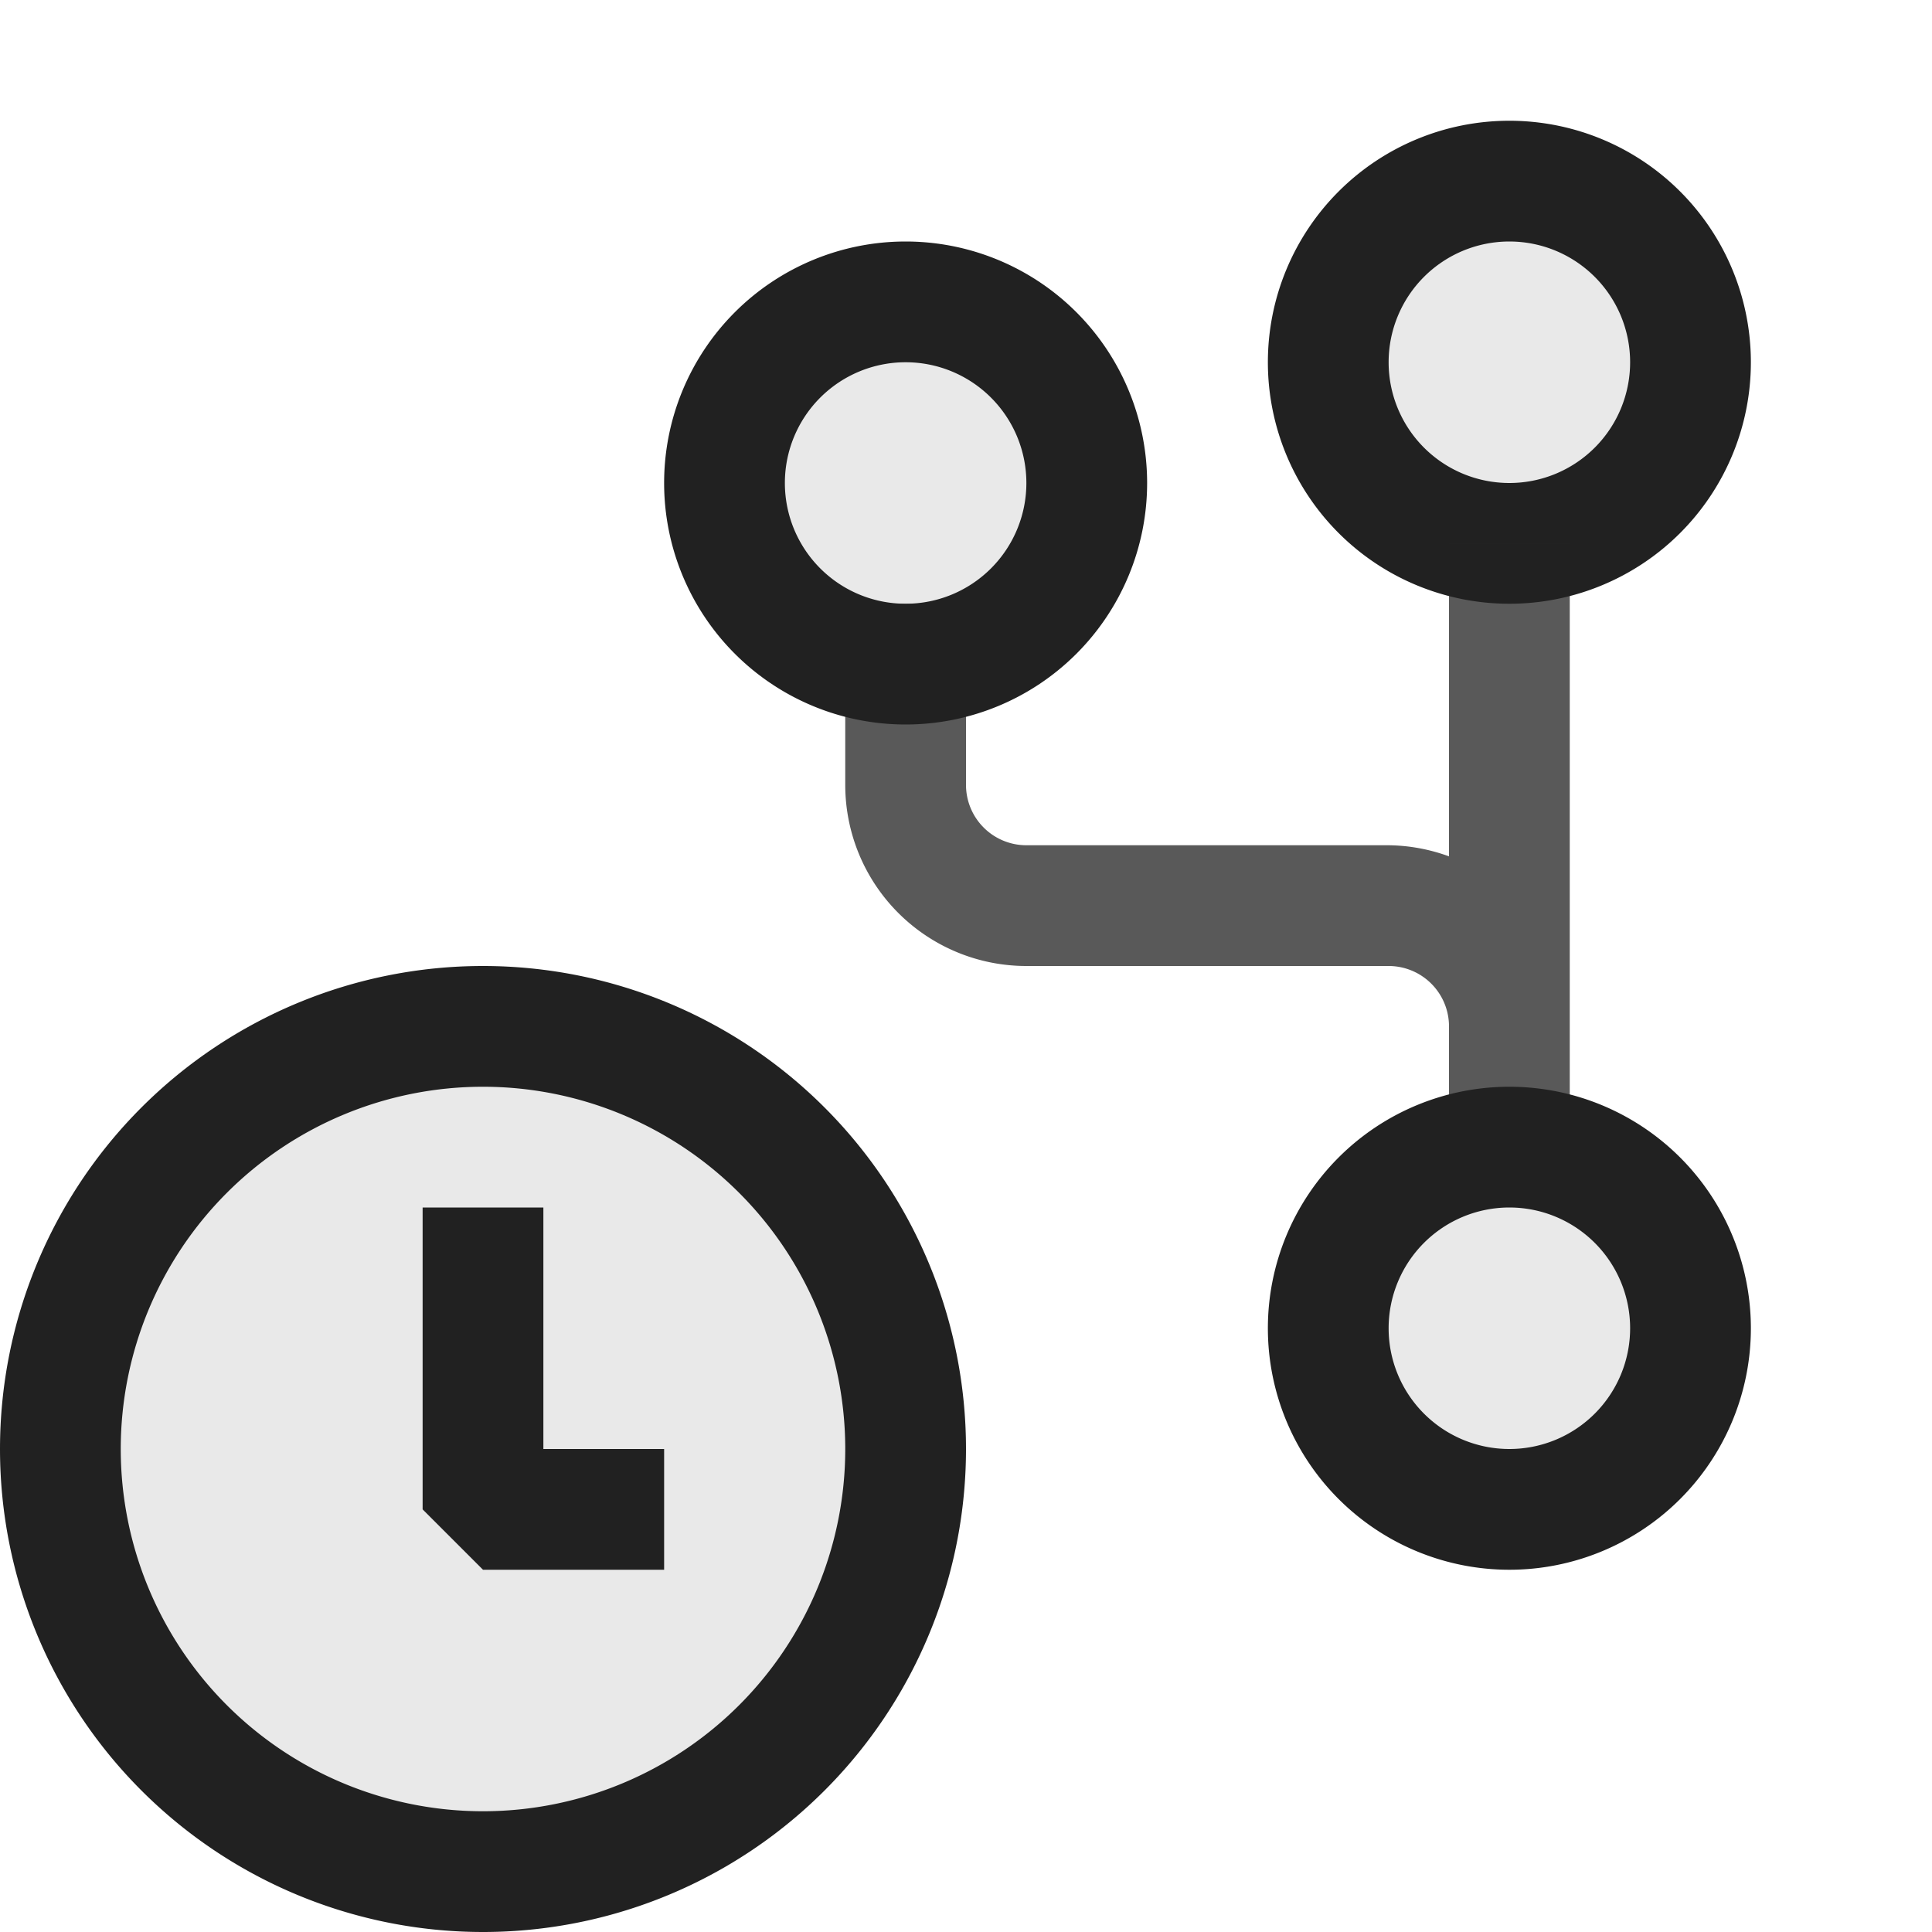 <svg xmlns="http://www.w3.org/2000/svg" viewBox="0 0 16 16">
  <defs>
    <style>.canvas{fill: none; opacity: 0;}.light-defaultgrey-10{fill: #212121; opacity: 0.1;}.light-defaultgrey{fill: #212121; opacity: 1;}.cls-1{opacity:0.75;}</style>
  </defs>
  <title>IconLightPendingBranch</title>
  <g id="canvas">
    <path class="canvas" d="M16,0V16H0V0Z" />
  </g>
  <g id="level-1">
    <path class="light-defaultgrey-10" d="M7.5,12A3.5,3.5,0,1,1,4,8.5,3.5,3.5,0,0,1,7.5,12Z" />
    <path class="light-defaultgrey" d="M4,16a4,4,0,1,1,4-4A4,4,0,0,1,4,16ZM4,9a3,3,0,1,0,3,3A3,3,0,0,0,4,9Zm1.5,4H4l-.5-.5V10h1v2h1Z" />
    <path class="light-defaultgrey-10" d="M14,11a1.5,1.5,0,1,1-1.5-1.5A1.5,1.5,0,0,1,14,11Z" />
    <path class="light-defaultgrey-10" d="M14,3a1.5,1.5,0,1,1-1.5-1.5A1.5,1.5,0,0,1,14,3Z" />
    <path class="light-defaultgrey-10" d="M9,4A1.5,1.5,0,1,1,7.5,2.5,1.5,1.5,0,0,1,9,4Z" />
    <path class="light-defaultgrey" d="M12.5,1a2,2,0,1,0,2,2A2,2,0,0,0,12.5,1Zm0,3a1,1,0,1,1,1-1A1,1,0,0,1,12.5,4Z" />
    <path class="light-defaultgrey" d="M7.5,2a2,2,0,1,0,2,2A2,2,0,0,0,7.5,2Zm0,3a1,1,0,1,1,1-1A1,1,0,0,1,7.5,5Z" />
    <path class="light-defaultgrey" d="M12.5,9a2,2,0,1,0,2,2A2,2,0,0,0,12.5,9Zm0,3a1,1,0,1,1,1-1A1,1,0,0,1,12.5,12Z" />
    <g class="cls-1">
      <path class="light-defaultgrey" d="M8,5V6.5a.5.5,0,0,0,.5.5h3a1.5,1.5,0,0,1,.5.092V4.5h1v5H12v-1a.5.5,0,0,0-.5-.5h-3A1.5,1.5,0,0,1,7,6.5V5Z" />
    </g>
  </g>
</svg>
